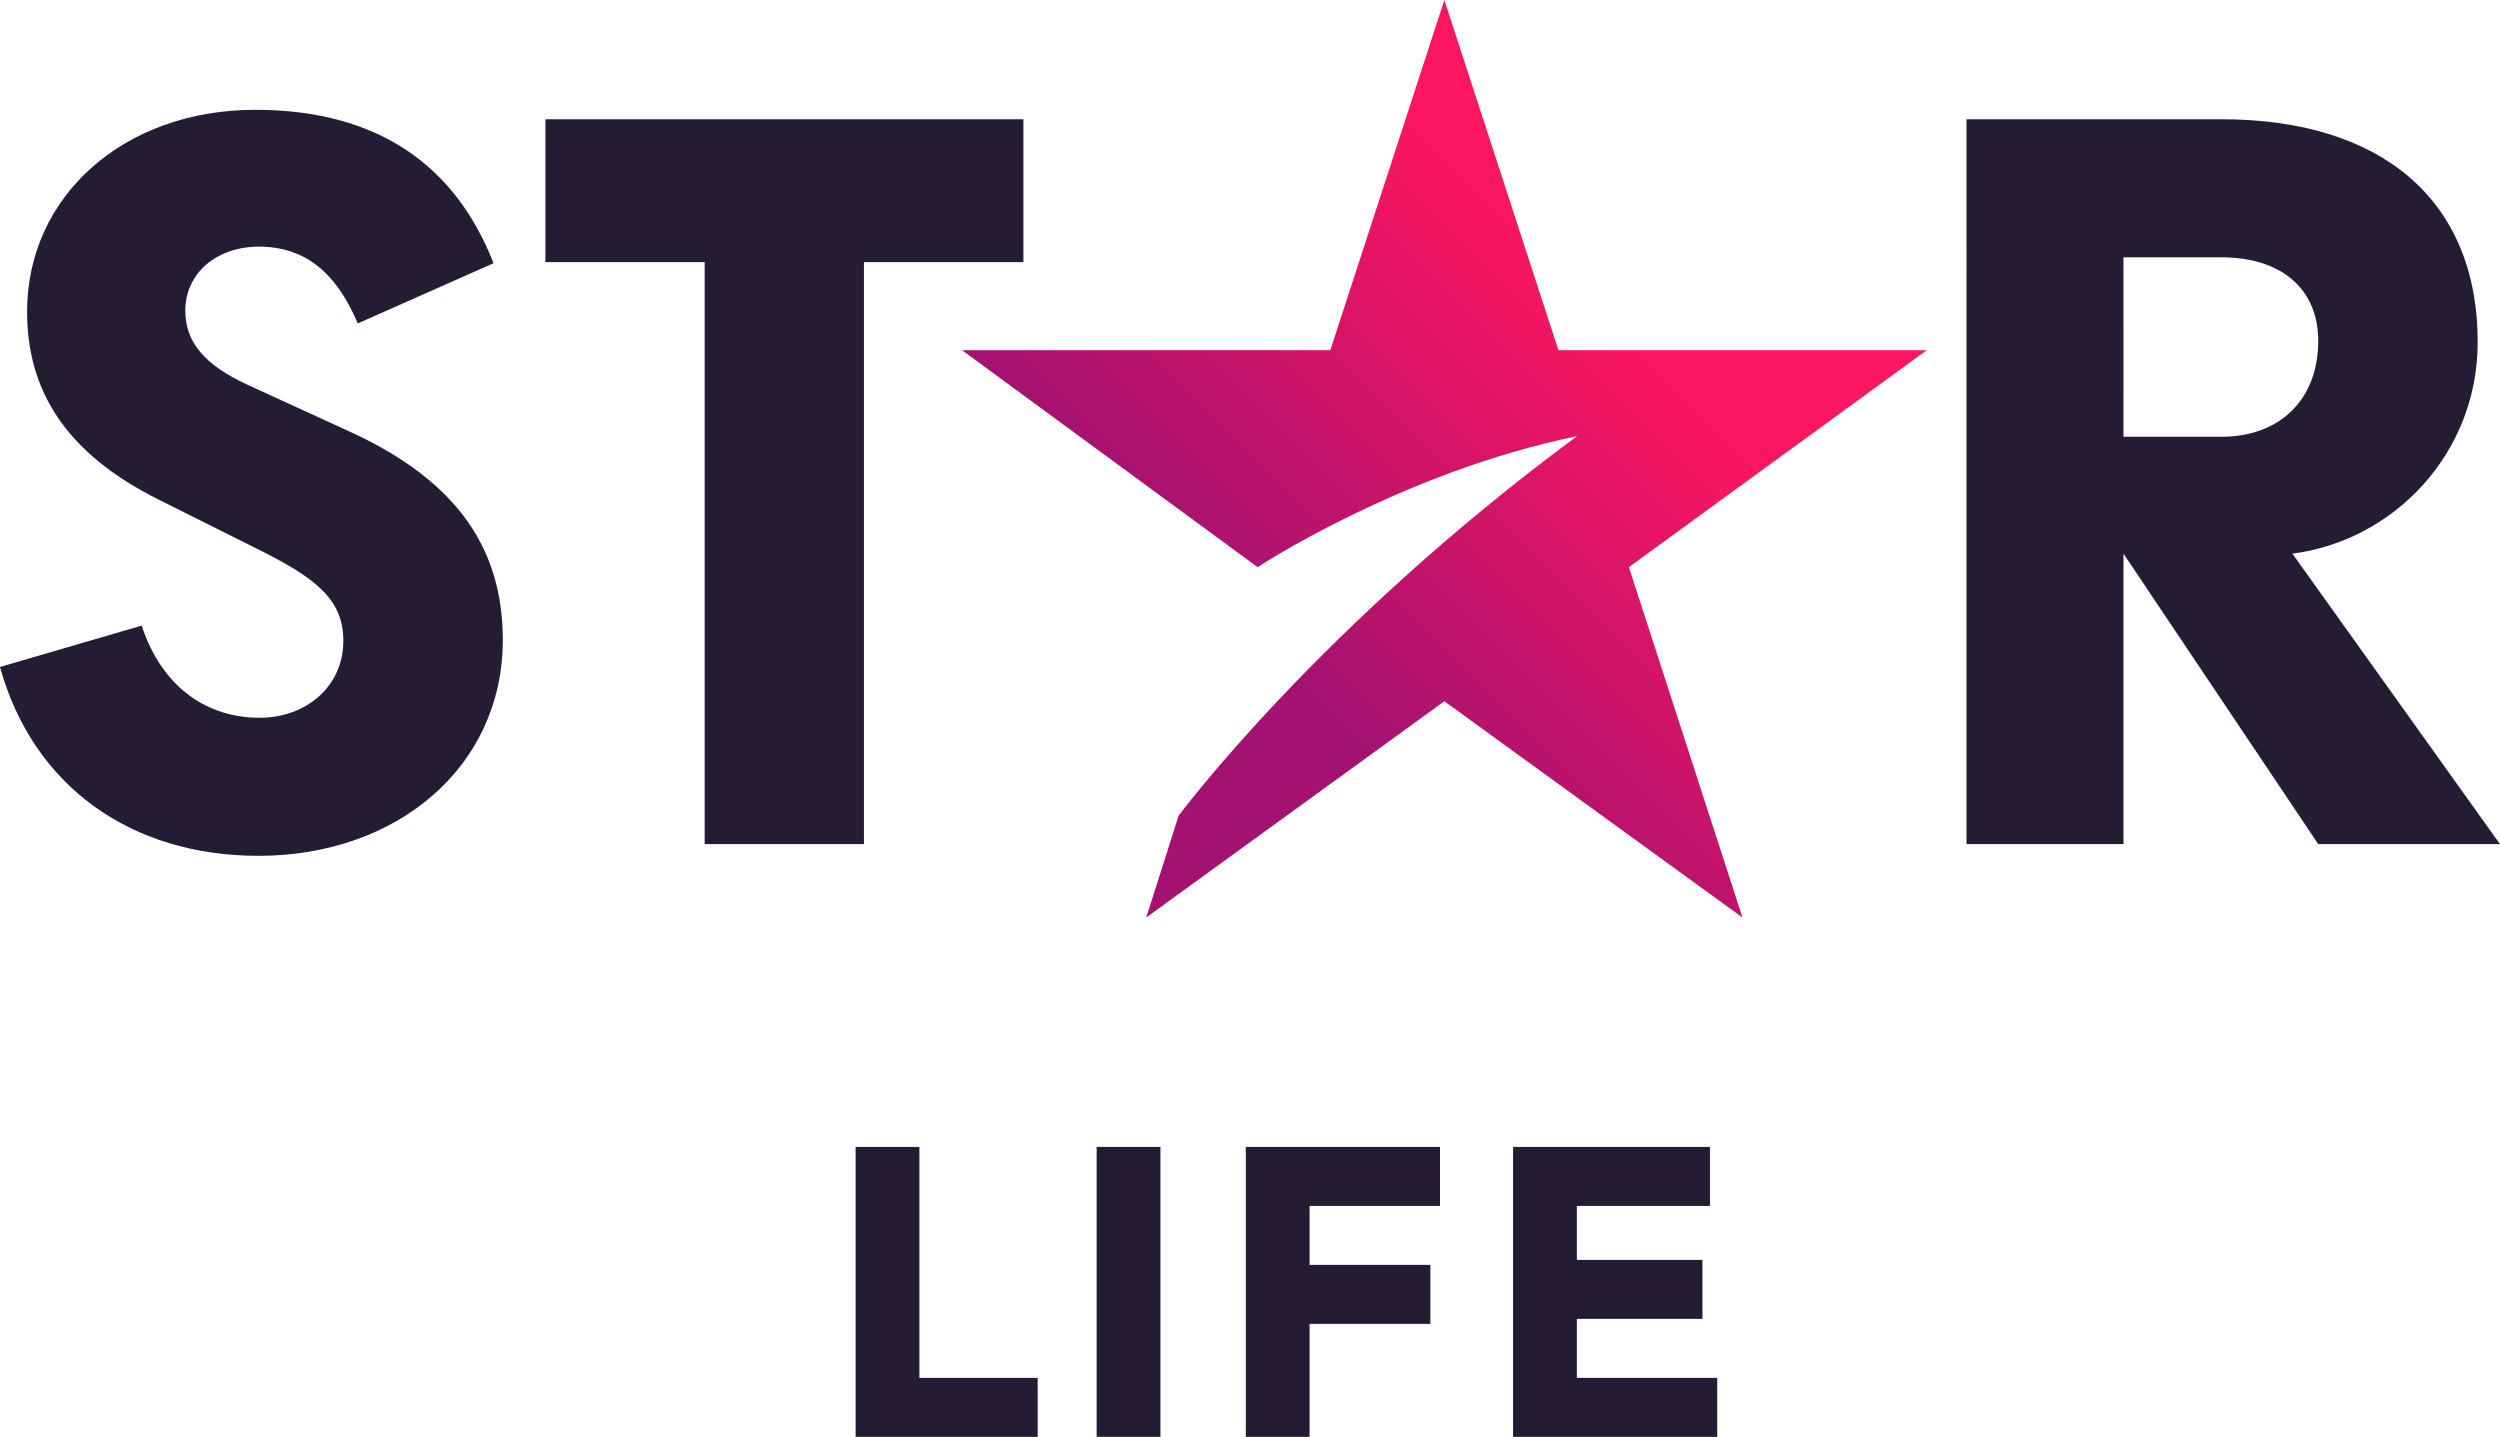 <svg xmlns="http://www.w3.org/2000/svg" width="600" height="91.24mm" viewBox="0 0 158.75 91.24"><defs><linearGradient id="a" x1="529.08" x2="742.43" y1="758.5" y2="545.34" gradientTransform="translate(-136.13 -365.28) scale(.759)" gradientUnits="userSpaceOnUse"><stop offset=".28" stop-color="#A31271"/><stop offset=".78" stop-color="#FA1660"/></linearGradient></defs><path fill="#241c32" d="M134.84 16.34h6.223c3.745 0 6.144 1.947 6.144 5.318 0 3.677-2.399 6.076-6.144 6.076h-6.222zm10.726 18.816c6.45-.826 11.767-6.37 11.767-13.418 0-9.142-6.223-14.166-16.27-14.166h-16.19V53.6h9.968V35.157l12.366 18.442h11.54zM44.747 53.597H54.86V16.646h10.126V7.572H34.632v9.074h10.115zM15.885 24.51c-2.998-1.347-4.119-2.852-4.119-4.798 0-2.251 1.879-4.118 4.877-4.05 2.625.079 4.65 1.493 6.075 4.876l8.622-3.824c-2.399-6.143-7.275-9.741-15.138-9.741-8.328 0-14.482 5.476-14.482 12.819 0 5.023 2.477 8.994 8.315 11.913l6.45 3.225c3.597 1.799 5.317 3.145 5.317 5.77 0 2.851-2.32 4.877-5.318 4.877-3.224 0-6.143-1.8-7.49-5.85L0 42.352c2.093 7.57 8.315 11.993 16.416 11.993 8.769 0 15.512-5.623 15.512-13.713 0-6.222-3.372-10.34-9.82-13.271zM54.332 72.83h4.05v14.664h7.512v3.745H54.332zM69.637 72.83h4.05V91.24h-4.05zM79.096 72.83H91.44v3.746h-8.282v3.745h7.671v3.745h-7.671v7.173h-4.05V72.83zM96.08 72.83h12.502v3.746h-8.452v3.428h7.976v3.745h-7.976v3.745h8.915v3.745H96.08z" class="st1"/><path fill="url(#a)" d="M461.69 83.911h-88.257L346.1 0l-27.326 83.911h-88.257l70.838 51.99s34.613-22.8 76.546-31.392c-61.851 45.636-95.479 90.953-95.479 90.953v-.003.003l-7.757 24.393 71.435-51.82 71.435 51.82-27.218-83.953z" transform="scale(.265)"/></svg>